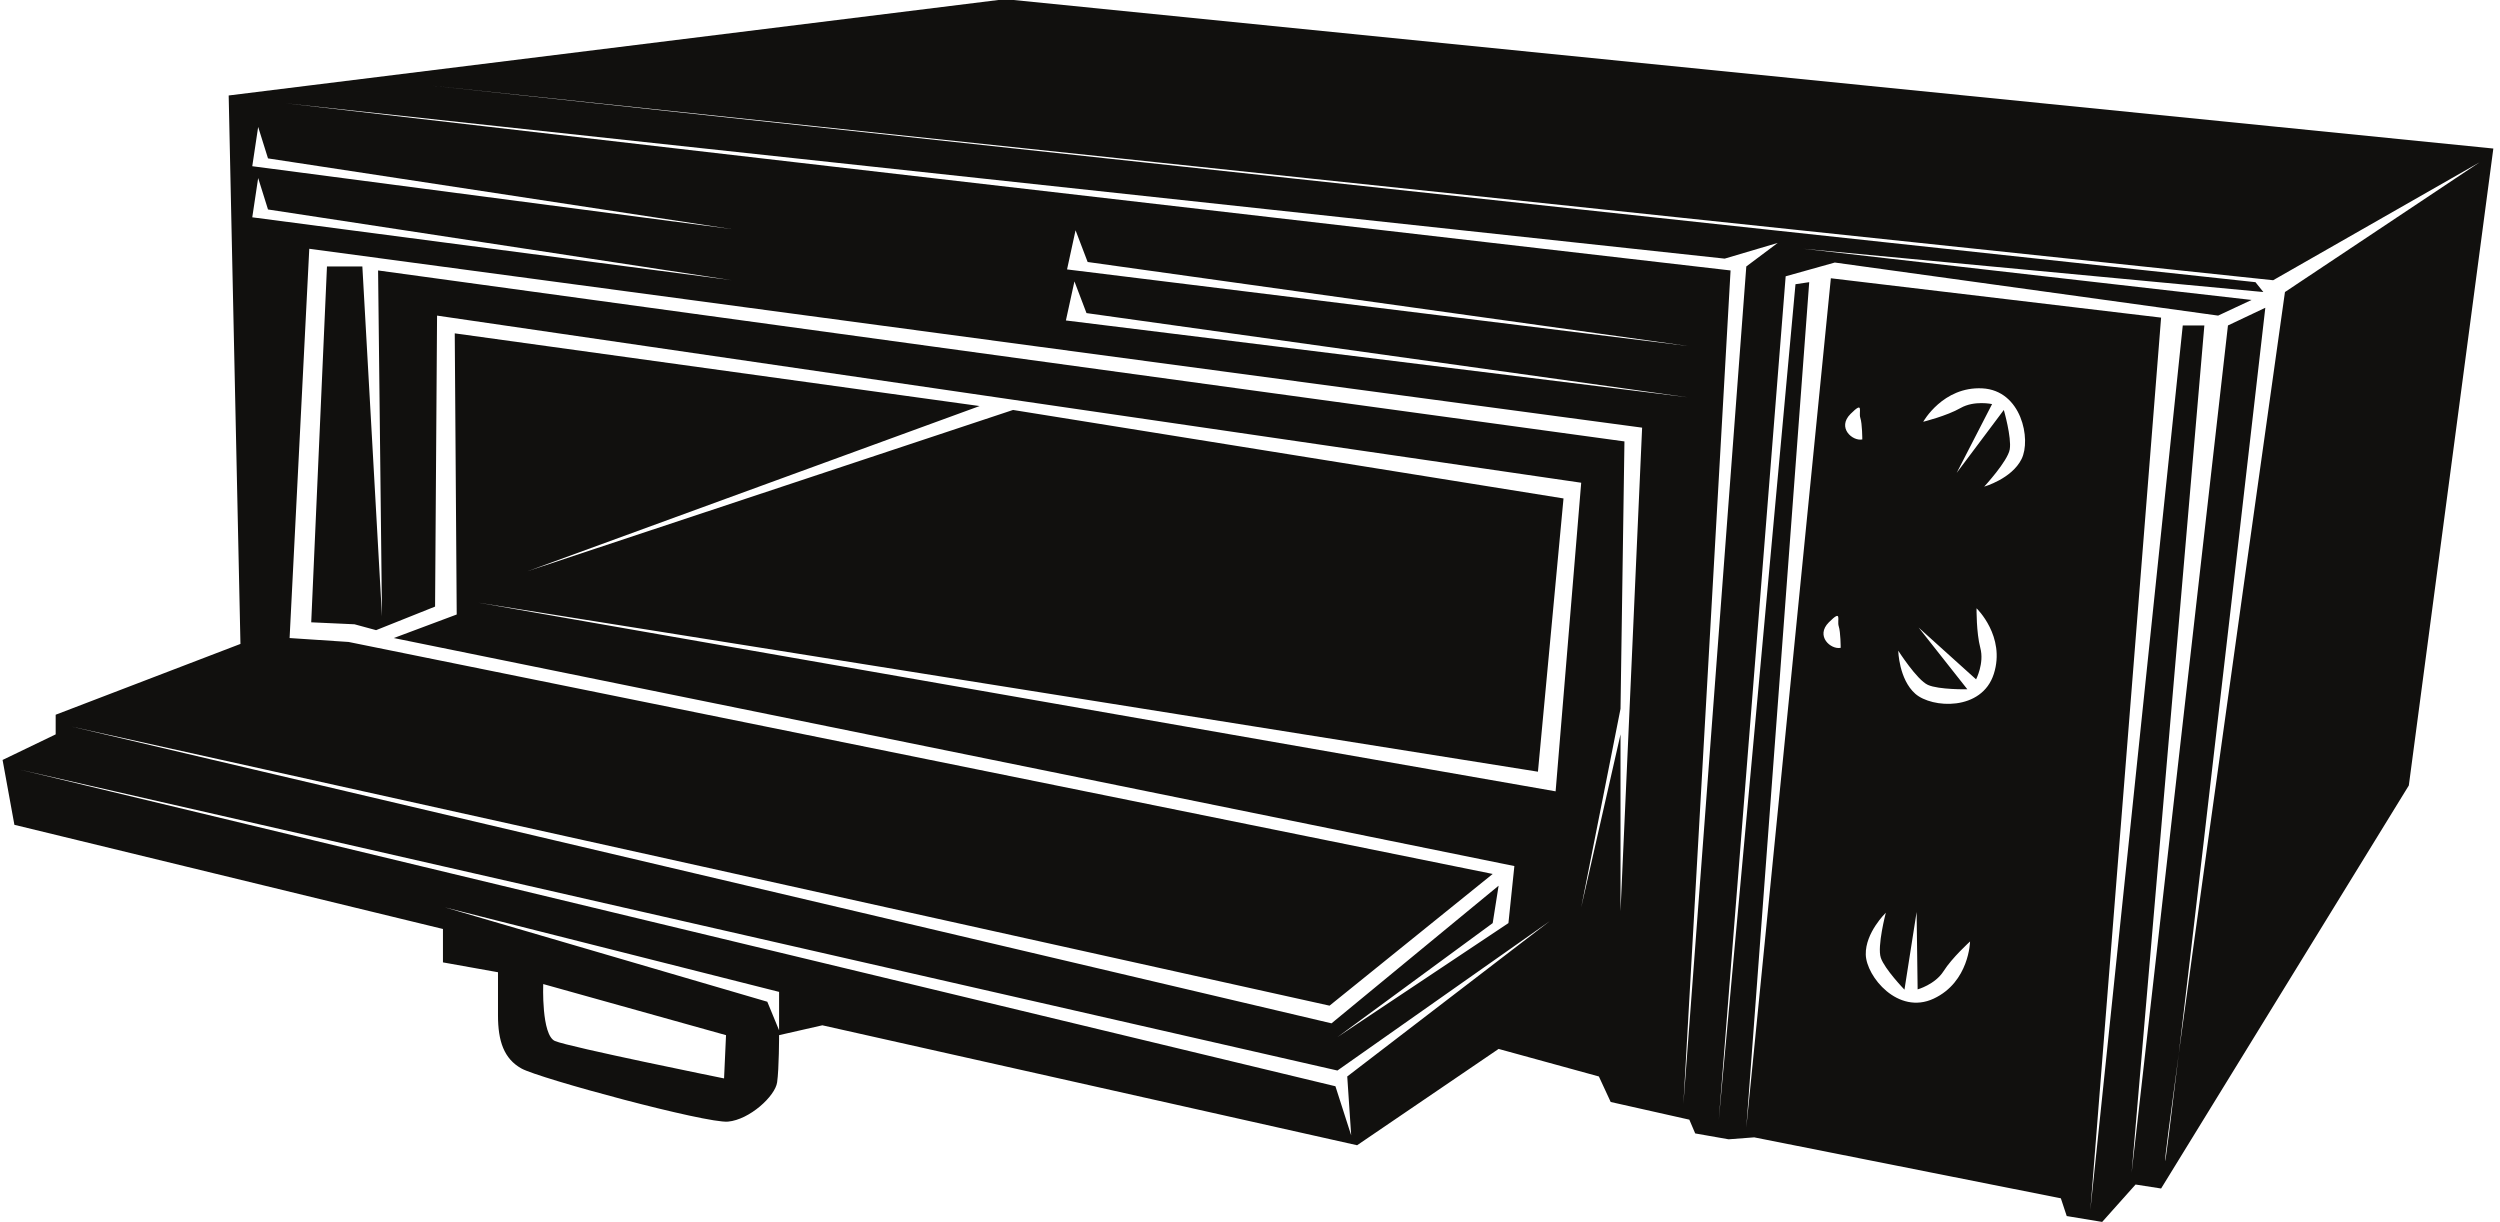 <?xml version="1.0" encoding="UTF-8"?>
<svg xmlns="http://www.w3.org/2000/svg" xmlns:xlink="http://www.w3.org/1999/xlink" width="542pt" height="265pt" viewBox="0 0 542 265" version="1.1">
<g id="surface1">
<path style=" stroke:none;fill-rule:nonzero;fill:rgb(6.886%,6.255%,5.791%);fill-opacity:1;" d="M 217.926 -0.184 L 49.578 20.699 L 52.129 139.602 L 12.07 154.953 L 12.07 159.211 L 0.559 164.758 L 3.121 178.82 L 96.031 201.402 L 96.031 208.645 L 107.965 210.781 C 107.965 210.781 107.965 214.617 107.965 220.148 C 107.965 225.695 109.246 229.543 113.078 231.664 C 116.914 233.801 153.141 243.594 157.832 243.168 C 162.52 242.742 168.059 237.637 168.48 234.652 C 168.906 231.664 168.906 224.422 168.906 224.422 L 178.285 222.285 L 294.219 248.289 L 324.898 227.406 L 346.637 233.379 L 349.199 238.91 L 366.246 242.742 L 367.52 245.727 L 374.766 247 L 380.312 246.578 L 446.793 259.793 L 448.066 263.641 L 455.75 264.914 L 462.992 256.805 L 468.527 257.668 L 522.234 170.289 L 540.555 32.203 Z M 55.969 27.52 L 58.102 34.34 L 158.68 49.676 L 54.691 36.035 Z M 55.969 38.598 L 58.102 45.414 L 158.68 60.754 L 54.691 47.113 Z M 156.977 233.801 C 156.977 233.801 123.305 226.98 120.324 225.695 C 117.34 224.422 117.77 213.344 117.77 213.344 L 157.402 224.422 Z M 168.906 223.375 L 166.352 217.176 L 96.457 196.719 L 168.906 215.039 Z M 292.082 233.379 L 292.938 246.152 L 289.52 235.5 L 4.398 166.879 L 289.953 232.09 L 335.984 199.703 Z M 351.328 197.566 L 351.328 159.211 L 342.805 196.719 L 351.328 153.664 L 352.18 95.699 L 81.969 58.633 L 82.816 133.629 L 78.559 57.77 L 70.887 57.77 L 67.473 134.918 L 76.852 135.344 L 81.539 136.617 L 94.324 131.508 L 94.754 68.422 L 342.805 104.656 L 337.258 171.562 L 103.699 130.66 L 333.426 167.305 L 338.969 108.062 L 219.629 88.879 L 114.359 123.84 L 212.383 88.031 L 98.59 72.27 L 99.016 133.223 L 85.375 138.328 L 328.316 187.762 L 327.027 200.129 L 289.953 224.844 L 323.617 200.129 L 324.898 192.02 L 288.672 221.859 L 15.48 157.516 L 288.246 218.027 L 323.617 189.473 L 75.574 139.176 L 62.785 138.328 L 67.051 53.934 L 356.012 92.715 Z M 232.938 61.004 L 235.551 67.879 L 365.852 86.129 L 231.086 69.477 Z M 231.336 58.41 L 233.18 49.926 L 235.801 56.801 L 366.102 75.035 Z M 364.961 239.336 L 375.188 58.633 L 61.934 22.395 L 373.914 56.07 L 385.418 52.66 L 378.598 57.77 Z M 396.496 134.918 C 399.48 131.934 398.211 134.492 398.633 135.766 C 399.059 137.055 399.059 140.449 399.059 140.449 C 396.93 140.891 393.52 137.902 396.496 134.918 Z M 401.195 89.742 C 404.18 86.758 402.891 89.316 403.316 90.59 C 403.746 91.863 403.746 95.273 403.746 95.273 C 401.617 95.699 398.211 92.727 401.195 89.742 Z M 419.223 216.504 C 411.496 220.117 404.617 211.719 404.5 206.949 C 404.383 202.191 408.848 197.875 408.848 197.875 C 408.848 197.875 406.93 205.176 407.758 207.637 C 408.578 210.094 412.887 214.559 412.887 214.559 L 415.52 197.727 L 415.742 214.5 C 415.742 214.5 419.531 213.445 421.367 210.547 C 423.203 207.637 427.109 204.109 427.109 204.109 C 427.109 204.109 426.949 212.891 419.223 216.504 Z M 432.262 146.098 C 429.672 154.223 418.82 153.562 415.242 150.414 C 411.672 147.27 411.539 141.066 411.539 141.066 C 411.539 141.066 415.594 147.414 417.965 148.484 C 420.32 149.551 426.523 149.438 426.523 149.438 L 415.961 136.059 L 428.414 147.285 C 428.414 147.285 430.223 143.785 429.336 140.48 C 428.449 137.145 428.516 131.875 428.516 131.875 C 428.516 131.875 434.852 137.965 432.262 146.098 Z M 438.27 99.531 C 436.141 103.805 430.172 105.504 430.172 105.504 C 430.172 105.504 435.289 99.973 435.715 97.41 C 436.141 94.852 434.43 88.879 434.43 88.879 L 424.207 102.52 L 431.883 87.605 C 431.883 87.605 428.039 86.758 425.062 88.453 C 422.078 90.168 416.953 91.441 416.953 91.441 C 416.953 91.441 421.223 83.773 429.746 84.195 C 438.27 84.621 440.398 95.273 438.27 99.531 Z M 495.379 63.312 C 495.379 63.312 479.168 178.102 472.352 228.473 C 470.629 242.836 469.484 251.984 469.391 251.699 C 469.297 251.418 470.465 242.41 472.352 228.473 C 478.301 178.797 491.121 66.723 491.121 66.723 L 483.02 70.559 L 462.137 254.246 L 477.906 70.559 L 473.223 70.559 L 453.188 262.355 L 468.527 68.859 L 396.93 60.328 L 378.598 244.457 L 392.238 61.176 L 389.262 61.617 L 372.637 242.742 L 387.133 59.902 L 397.785 56.918 L 480.891 68.422 L 488.137 65.027 L 390.965 53.934 L 490.695 63.312 L 488.984 61.176 L 93.473 18.562 L 492.816 60.754 L 537.57 35.188 L 495.379 63.312 "/>
</g>
</svg>
